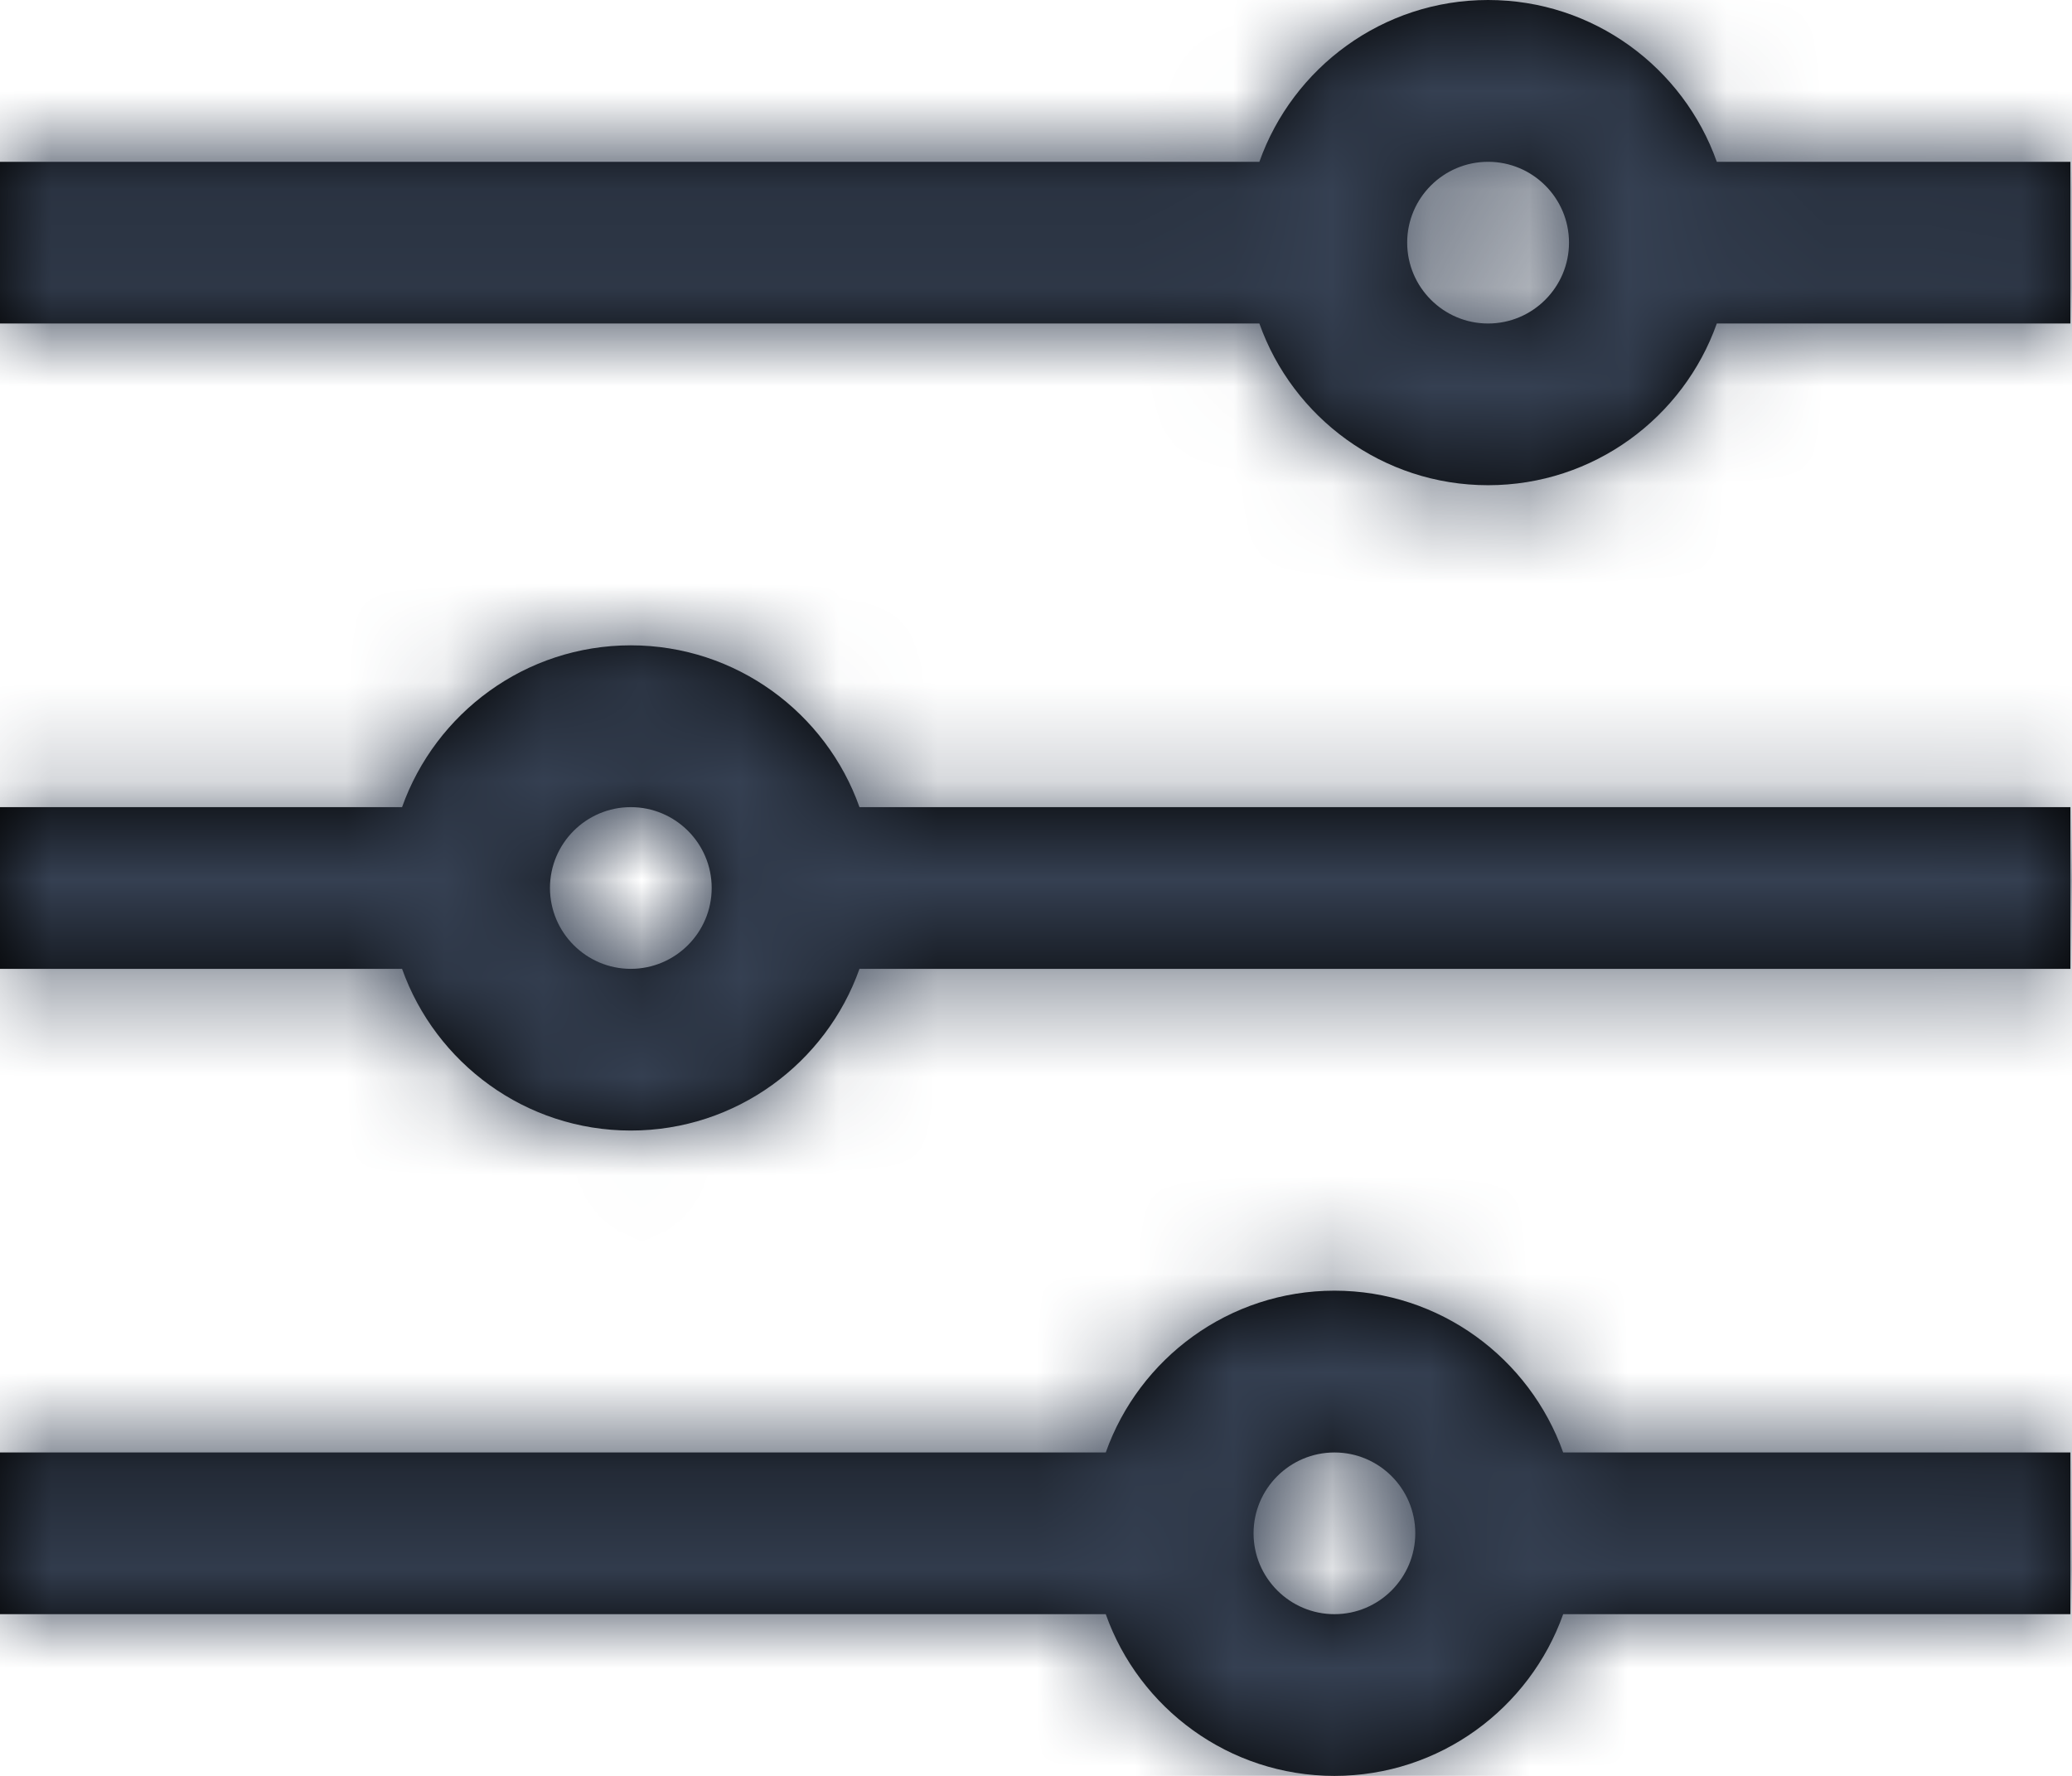 <?xml version="1.0" encoding="UTF-8"?>
<svg width="21px" height="18px" viewBox="0 0 21 18" version="1.1" xmlns="http://www.w3.org/2000/svg" xmlns:xlink="http://www.w3.org/1999/xlink">
    <!-- Generator: sketchtool 54.1 (76490) - https://sketchapp.com -->
    <title>881B8B86-EF5E-4EF1-9C9B-0A7FF3274BB4</title>
    <desc>Created with sketchtool.</desc>
    <defs>
        <path d="M6.393,8.129 C5.325,8.129 4.414,8.815 4.075,9.769 L0,9.769 L0,11.408 L4.075,11.408 C4.414,12.362 5.325,13.047 6.393,13.047 C7.462,13.047 8.373,12.362 8.711,11.408 L20.984,11.408 L20.984,9.769 L8.711,9.769 C8.373,8.815 7.462,8.129 6.393,8.129 Z M6.393,11.408 C5.942,11.408 5.574,11.04 5.574,10.588 C5.574,10.136 5.942,9.769 6.393,9.769 C6.845,9.769 7.213,10.136 7.213,10.588 C7.213,11.04 6.845,11.408 6.393,11.408 Z M17.4,3.228 C17.062,2.274 16.151,1.588 15.082,1.588 C14.013,1.588 13.102,2.274 12.764,3.228 L-3.57047725e-13,3.228 L-3.57047725e-13,4.867 L12.764,4.867 C13.102,5.821 14.013,6.506 15.082,6.506 C16.151,6.506 17.062,5.821 17.4,4.867 L20.984,4.867 L20.984,3.228 L17.4,3.228 Z M15.082,4.867 C14.63,4.867 14.262,4.499 14.262,4.047 C14.262,3.595 14.63,3.228 15.082,3.228 C15.534,3.228 15.902,3.595 15.902,4.047 C15.902,4.499 15.534,4.867 15.082,4.867 Z M13.525,14.67 C12.456,14.67 11.545,15.356 11.207,16.31 L-3.57047725e-13,16.31 L-3.57047725e-13,17.949 L11.207,17.949 C11.545,18.903 12.456,19.588 13.525,19.588 C14.593,19.588 15.504,18.903 15.843,17.949 L20.984,17.949 L20.984,16.31 L15.843,16.31 C15.504,15.356 14.593,14.67 13.525,14.67 Z M13.525,17.949 C13.073,17.949 12.705,17.581 12.705,17.129 C12.705,16.677 13.073,16.31 13.525,16.31 C13.977,16.31 14.344,16.677 14.344,17.129 C14.344,17.581 13.977,17.949 13.525,17.949 Z" id="path-1"></path>
    </defs>
    <g id="reader" stroke="none" stroke-width="1" fill="none" fill-rule="evenodd">
        <g id="Medium-Devices:-Tablets---6-col-_-reader2" transform="translate(-673, -20)">
            <g id="Icon/settings" transform="translate(673, 19)">
                <g id="settings" transform="translate(-0, -1)">
                    <g id="UI/Color/Flat/Primary-Grey" transform="translate(0, 0.412)">
                        <mask id="mask-2" fill="white">
                            <use xlink:href="#path-1"></use>
                        </mask>
                        <use id="Mask" fill="#000000" fill-rule="nonzero" xlink:href="#path-1"></use>
                        <g mask="url(#mask-2)" fill="#354052" id="Base">
                            <rect x="0" y="0" width="21" height="21"></rect>
                        </g>
                    </g>
                </g>
            </g>
        </g>
    </g>
</svg>
